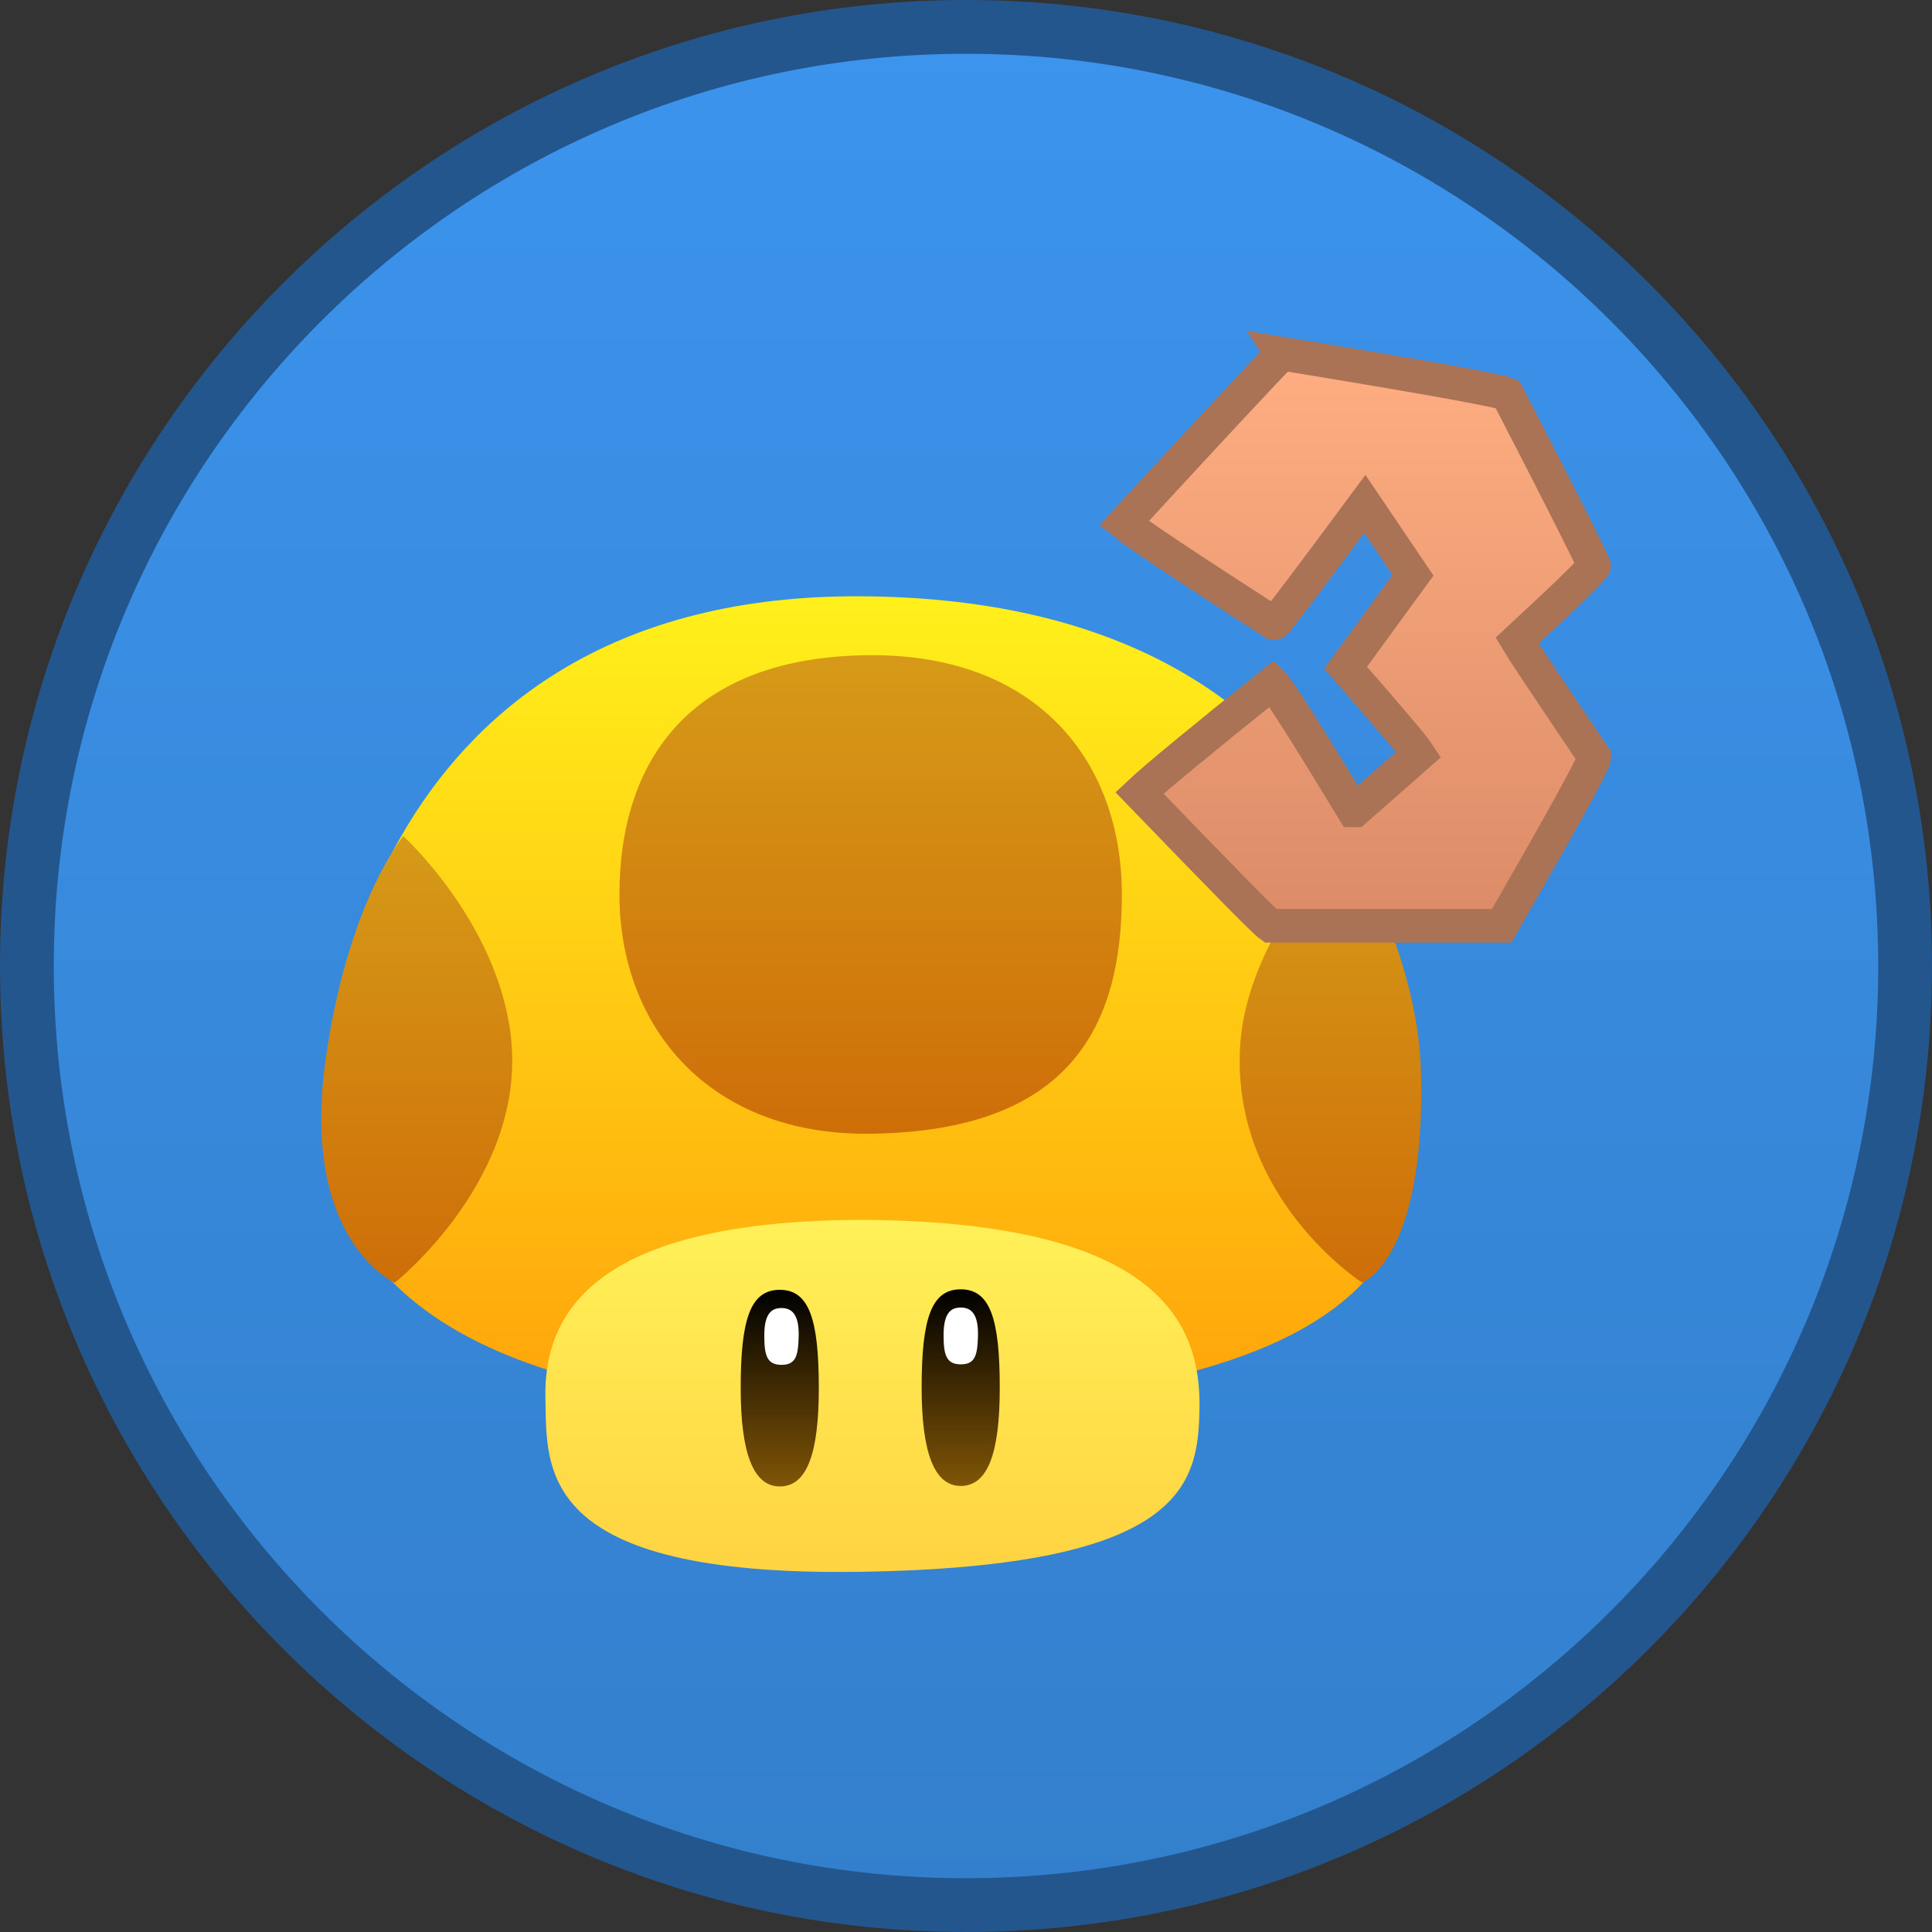 <svg version="1.1" xmlns="http://www.w3.org/2000/svg" xmlns:xlink="http://www.w3.org/1999/xlink" width="143.734" height="143.734" viewBox="0,0,143.734,143.734"><rect x="0" y="0" width="143.734" height="143.734" fill="#333333" stroke="none"/><defs><linearGradient x1="240" y1="110.133" x2="240" y2="249.867" gradientUnits="userSpaceOnUse" id="color-1"><stop offset="0" stop-color="#3c94ed"/><stop offset="1" stop-color="#337fcc"/></linearGradient><linearGradient x1="232.95" y1="152.495" x2="232.95" y2="213.025" gradientUnits="userSpaceOnUse" id="color-2"><stop offset="0" stop-color="#fff01b"/><stop offset="1" stop-color="#ffa30a"/></linearGradient><linearGradient x1="232.907" y1="156.876" x2="232.907" y2="192.481" gradientUnits="userSpaceOnUse" id="color-3"><stop offset="0" stop-color="#d69a18"/><stop offset="1" stop-color="#ce6e08"/></linearGradient><linearGradient x1="199.137" y1="170.339" x2="199.137" y2="203.566" gradientUnits="userSpaceOnUse" id="color-4"><stop offset="0" stop-color="#d69a18"/><stop offset="1" stop-color="#ce6e08"/></linearGradient><linearGradient x1="267.115" y1="170.563" x2="267.115" y2="203.552" gradientUnits="userSpaceOnUse" id="color-5"><stop offset="0" stop-color="#d69a18"/><stop offset="1" stop-color="#ce6e08"/></linearGradient><linearGradient x1="233.038" y1="198.889" x2="233.038" y2="225.082" gradientUnits="userSpaceOnUse" id="color-6"><stop offset="0" stop-color="#fff159"/><stop offset="1" stop-color="#ffd341"/></linearGradient><linearGradient x1="239.606" y1="204.054" x2="239.606" y2="218.683" gradientUnits="userSpaceOnUse" id="color-7"><stop offset="0" stop-color="#000000"/><stop offset="1" stop-color="#805506"/></linearGradient><linearGradient x1="226.144" y1="204.092" x2="226.144" y2="218.721" gradientUnits="userSpaceOnUse" id="color-8"><stop offset="0" stop-color="#000000"/><stop offset="1" stop-color="#805506"/></linearGradient><linearGradient x1="269.241" y1="134.445" x2="269.241" y2="177.011" gradientUnits="userSpaceOnUse" id="color-9"><stop offset="0" stop-color="#ffae82"/><stop offset="1" stop-color="#db8b67"/></linearGradient></defs><g transform="translate(-168.133,-108.133)"><g data-paper-data="{&quot;isPaintingLayer&quot;:true}" fill-rule="nonzero" stroke-linejoin="miter" stroke-miterlimit="10" stroke-dasharray="" stroke-dashoffset="0" style="mix-blend-mode: normal"><path d="M240,110.133c19.275,0 36.744,7.827 49.39,20.477c12.65,12.646 20.477,30.114 20.477,49.39c0,19.275 -7.827,36.744 -20.477,49.39c-12.646,12.65 -30.115,20.477 -49.39,20.477c-19.275,0 -36.744,-7.827 -49.39,-20.477c-12.65,-12.646 -20.477,-30.114 -20.477,-49.39c0,-19.275 7.827,-36.744 20.477,-49.39c12.646,-12.65 30.115,-20.477 49.39,-20.477z" data-paper-data="{&quot;origPos&quot;:null}" fill="url(#color-1)" stroke="#23568d" stroke-width="4" stroke-linecap="butt"/><g stroke="none"><g><path d="M273.499,193.957c-0.644,10.296 -8.649,18.48 -41.923,19.068c-32.087,-0.215 -38.477,-12.007 -39.18,-20.167c-0.704,-8.16 3.592,-40.536 39.741,-40.363c38.209,0.182 42.074,30.09 41.363,41.462z" fill="url(#color-2)" stroke-width="0.932" stroke-linecap="round"/><path d="M214.218,174.678c0,-9.831 5.147,-17.743 18.689,-17.801c12.466,-0.053 18.689,7.97 18.689,17.801c0,9.831 -3.861,17.608 -18.689,17.801c-12.037,0.157 -18.689,-7.97 -18.689,-17.801z" fill="url(#color-3)" stroke-width="0" stroke-linecap="butt"/><path d="M198.136,170.339c0,0 6.947,6.31 7.988,14.76c1.307,10.61 -8.624,18.467 -8.624,18.467c0,0 -7.017,-3.115 -5.152,-16.538c1.631,-11.739 5.788,-16.689 5.788,-16.689z" fill="url(#color-4)" stroke-width="0" stroke-linecap="butt"/><path d="M269.464,203.552c0,0 -9.709,-6.248 -9.072,-17.527c0.473,-8.377 7.887,-15.462 7.887,-15.462c0,0 5.354,8.236 5.573,17.429c0.331,13.854 -4.388,15.561 -4.388,15.561z" fill="url(#color-5)" stroke-width="0" stroke-linecap="butt"/></g><g stroke-linecap="butt"><path d="M257.37,212.893c-0.09,5.634 -1.034,11.808 -25.258,12.177c-24.229,0.369 -23.271,-7.785 -23.402,-12.889c-0.182,-7.082 4.69,-13.289 23.751,-13.292c21.851,0.166 25.011,7.651 24.91,14.004z" fill="url(#color-6)" stroke-width="1"/><g stroke-width="0"><path d="M239.606,204.054c2.187,0 2.906,2.184 2.906,7.314c0,4.948 -0.913,7.314 -2.906,7.314c-1.993,0 -2.906,-2.548 -2.906,-7.314c0,-5.13 0.719,-7.314 2.906,-7.314z" fill="url(#color-7)"/><path d="M238.333,207.448c0,-1.679 0.573,-2.039 1.279,-2.039c0.707,0 1.314,0.391 1.279,2.07c-0.031,1.523 -0.231,2.156 -1.279,2.156c-1.11,0 -1.279,-0.757 -1.279,-2.187z" fill="#ffffff"/></g><g stroke-width="0"><path d="M226.144,204.092c2.187,0 2.906,2.184 2.906,7.314c0,4.948 -0.913,7.314 -2.906,7.314c-1.993,0 -2.906,-2.548 -2.906,-7.314c0,-5.13 0.719,-7.314 2.906,-7.314z" fill="url(#color-8)"/><path d="M224.994,207.486c0,-1.679 0.573,-2.039 1.279,-2.039c0.707,0 1.314,0.391 1.279,2.07c-0.031,1.523 -0.231,2.156 -1.279,2.156c-1.11,0 -1.279,-0.757 -1.279,-2.187z" fill="#ffffff"/></g></g></g><path d="M263.507,134.445c10.499,1.721 16.088,2.724 16.769,3.011c3.941,7.631 6.091,11.895 6.45,12.755c0,0.18 -1.899,2.042 -5.733,5.59c0.249,0.429 2.15,3.297 5.733,8.598v0.143c-0.143,0.611 -2.436,4.766 -6.879,12.469h-17.198c-0.466,-0.321 -3.691,-3.618 -9.747,-9.888c1.183,-1.112 4.48,-3.834 9.89,-8.169c0.466,0.466 2.471,3.618 6.019,9.459h0.143l4.729,-4.157c-0.395,-0.609 -2.222,-2.759 -5.445,-6.448l5.015,-6.879l-3.583,-5.303c-4.371,5.912 -6.63,8.886 -6.736,8.886c-6.45,-4.157 -10.176,-6.63 -11.179,-7.454c6.699,-7.274 10.605,-11.465 11.752,-12.612z" data-paper-data="{&quot;origPos&quot;:null}" fill="url(#color-9)" stroke="#ab7356" stroke-width="2.5" stroke-linecap="butt"/></g></g></svg>